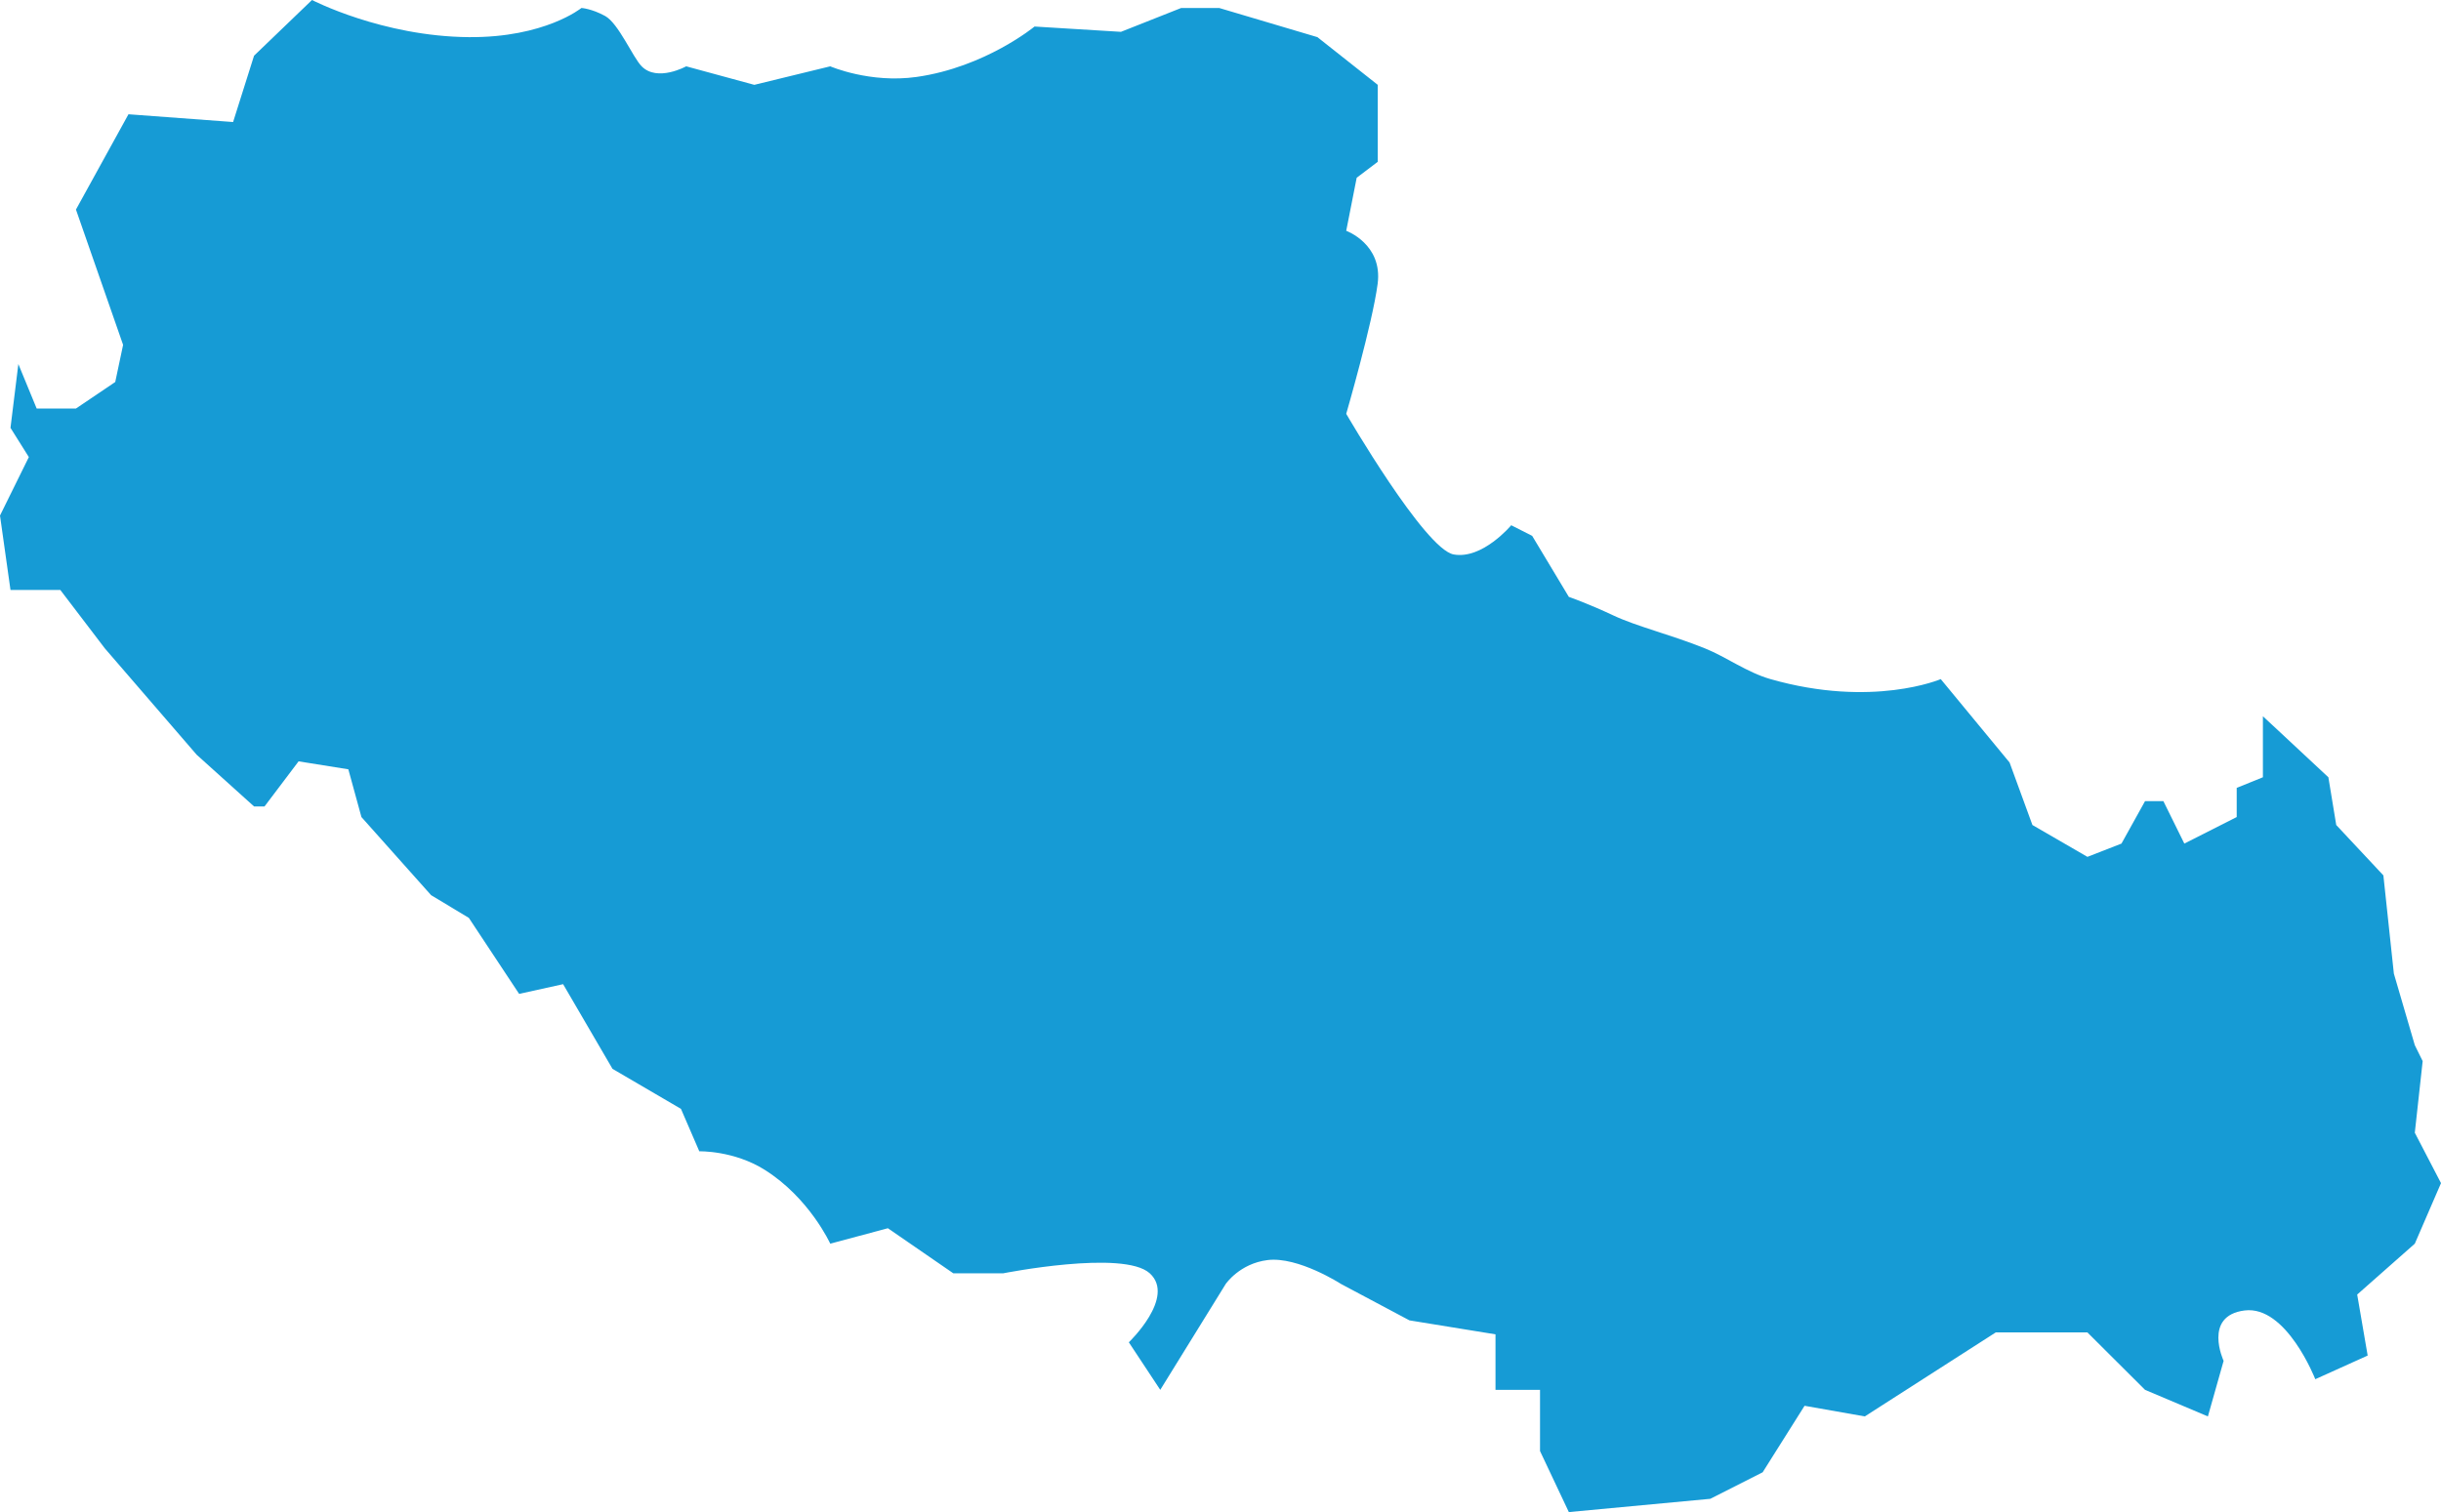 ﻿<?xml version="1.0" encoding="utf-8"?>
<svg version="1.1" xmlns:xlink="http://www.w3.org/1999/xlink" width="326px" height="202px" xmlns="http://www.w3.org/2000/svg">
  <g transform="matrix(1 0 0 1 -128 -380 )">
    <path d="M 16.44 46.07  L 10.144 27.996  L 17.158 15.265  L 31.131 16.302  L 33.929 7.442  L 41.668 0  C 41.668 0  51.052 4.868  62.612 4.961  C 72.773 5.044  77.652 1.065  77.652 1.065  C 77.652 1.065  78.994 1.144  80.8 2.126  C 82.606 3.109  84.498 7.645  85.697 8.86  C 87.796 10.986  91.644 8.86  91.644 8.86  L 100.738 11.333  L 110.882 8.86  C 110.882 8.86  116.194 11.163  122.425 10.277  C 131.581 8.975  138.165 3.544  138.165 3.544  L 149.708 4.253  L 157.753 1.065  L 162.822 1.065  L 175.942 4.961  L 184 11.333  L 184 21.618  L 181.189 23.744  L 179.79 30.832  C 179.79 30.832  184.687 32.604  183.987 37.919  C 183.288 43.235  179.79 55.284  179.79 55.284  C 179.79 55.284  190.283 73.358  194.131 74.067  C 197.979 74.775  201.826 70.168  201.826 70.168  L 204.624 71.586  L 209.521 79.737  C 209.521 79.737  212.091 80.628  215.468 82.218  C 218.631 83.707  223.097 84.764  227.71 86.622  C 230.584 87.78  233.296 89.82  236.455 90.723  C 250.097 94.621  259.191 90.723  259.191 90.723  L 268.383 101.865  L 271.433 110.214  L 278.779 114.467  L 283.326 112.695  L 286.474 107.025  L 288.923 107.025  L 291.721 112.695  L 298.717 109.151  L 298.717 105.253  L 302.215 103.835  L 302.215 95.684  L 310.959 103.835  L 312.009 110.214  L 318.305 116.944  L 319.704 130.06  L 322.502 139.628  L 323.552 141.754  L 322.502 151.323  L 326 158.055  L 322.502 166.144  L 314.807 172.94  L 316.206 181.09  L 309.21 184.25  C 309.21 184.25  305.363 174.358  299.766 175.067  C 294.17 175.775  296.968 181.8  296.968 181.8  L 294.869 189.22  L 286.474 185.67  L 278.779 178  L 266.536 178  L 249.047 189.22  L 241.002 187.8  L 235.406 196.684  L 228.41 200.228  L 209.521 202  L 205.674 193.849  L 205.674 185.67  L 199.727 185.67  L 199.727 178.256  L 188.234 176.389  L 179.09 171.523  C 179.09 171.523  173.38 167.833  169.296 168.333  C 165.564 168.79  163.7 171.523  163.7 171.523  L 154.955 185.67  L 150.758 179.319  C 150.758 179.319  157.054 173.295  153.556 170.105  C 150.058 166.916  133.968 170.105  133.968 170.105  L 127.322 170.105  L 118.577 164.081  L 110.882 166.144  C 110.882 166.144  108.114 160.046  102.137 156.284  C 97.989 153.673  93.393 153.804  93.393 153.804  L 90.944 148.133  L 81.801 142.788  L 75.204 131.477  L 69.331 132.773  C 69.331 132.773  64.851 126.003  62.612 122.618  C 60.933 121.608  57.576 119.589  57.576 119.589  L 48.27 109.151  L 46.521 102.772  L 39.876 101.709  L 35.328 107.733  L 33.929 107.733  L 26.262 100.822  L 14.006 86.622  L 8.054 78.812  L 1.401 78.812  L 0 68.872  L 3.852 61.062  L 1.401 57.156  L 2.451 48.636  L 4.897 54.575  L 10.144 54.575  C 10.144 54.575  13.642 52.213  15.391 51.032  C 15.74 49.378  16.44 46.07  16.44 46.07  Z " fill-rule="nonzero" fill="#169bd5" stroke="none" transform="matrix(1 0 0 1 128 380 )" />
  </g>
</svg>